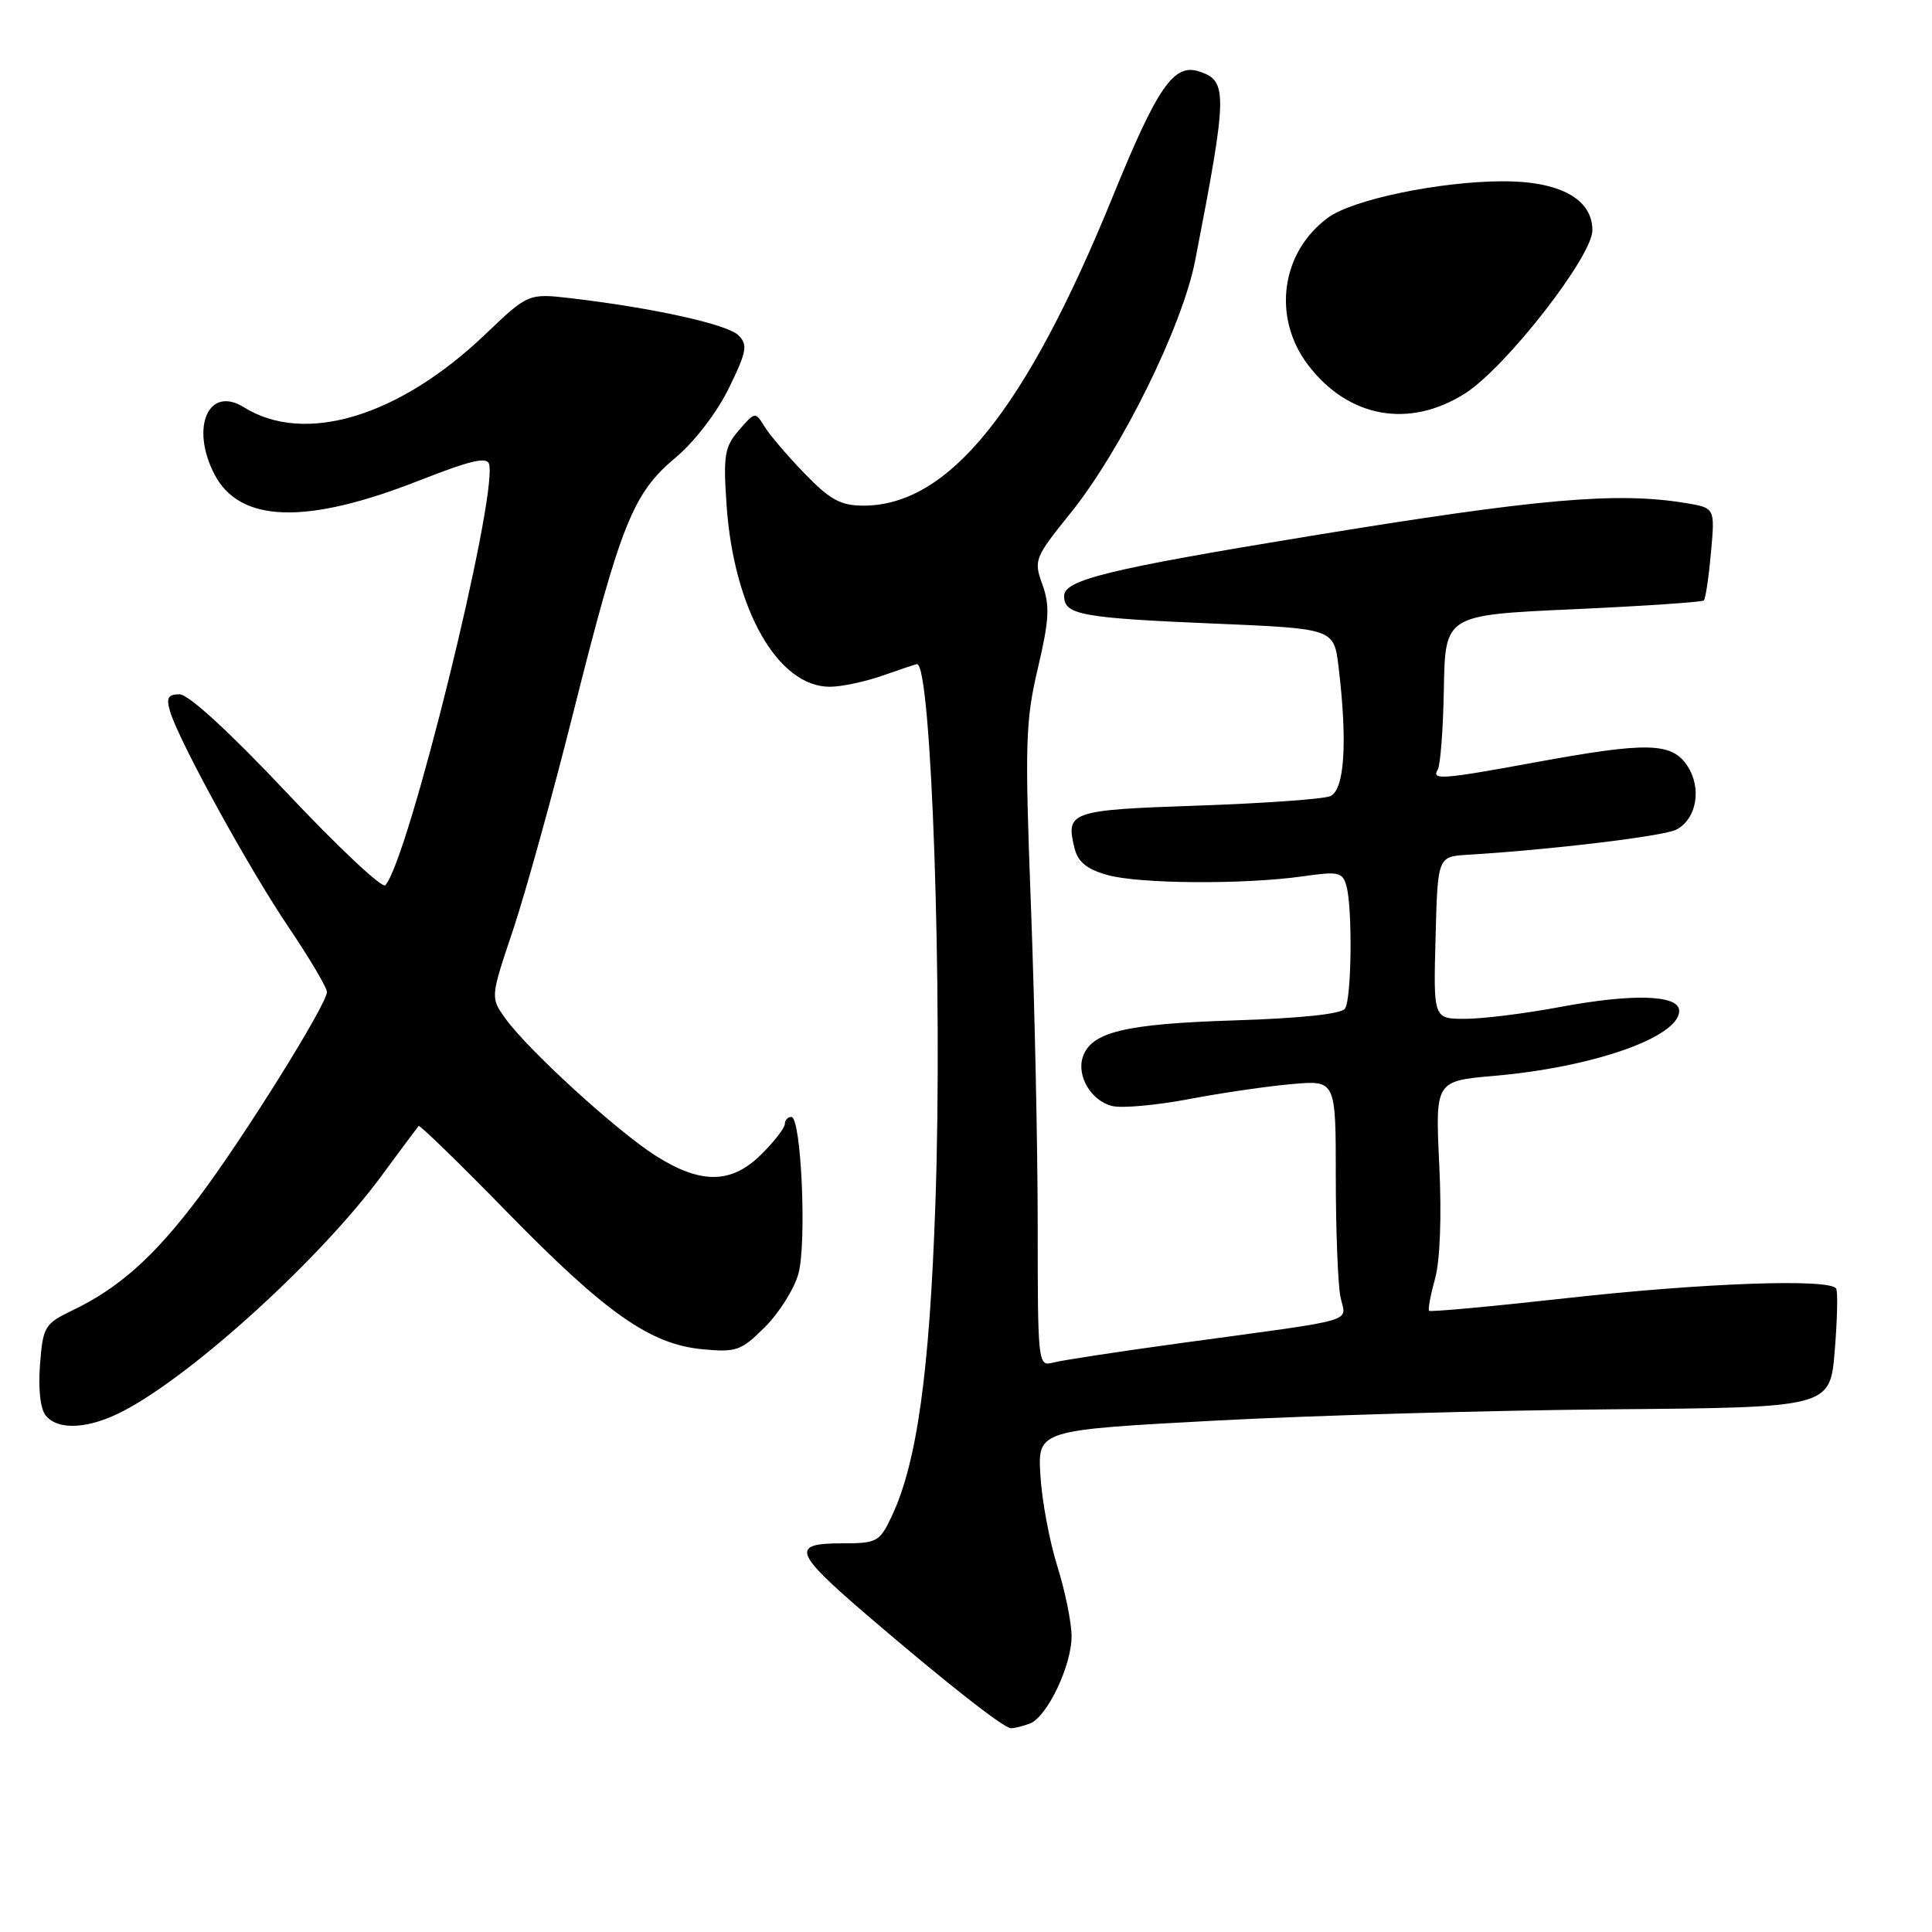 <?xml version="1.0" encoding="UTF-8" standalone="no"?>
<!DOCTYPE svg PUBLIC "-//W3C//DTD SVG 1.1//EN" "http://www.w3.org/Graphics/SVG/1.1/DTD/svg11.dtd" >
<svg xmlns="http://www.w3.org/2000/svg" xmlns:xlink="http://www.w3.org/1999/xlink" version="1.1" viewBox="0 0 256 256">
 <g >
 <path fill="currentColor"
d=" M 136.46 228.38 C 138.76 227.50 142.00 220.69 141.99 216.79 C 141.98 214.98 141.13 210.80 140.09 207.50 C 139.06 204.20 138.05 198.80 137.86 195.50 C 137.50 189.50 137.50 189.50 161.00 188.24 C 173.93 187.55 197.55 186.88 213.50 186.74 C 242.50 186.50 242.50 186.50 243.11 179.00 C 243.45 174.88 243.54 171.16 243.30 170.75 C 242.54 169.39 225.81 169.98 207.58 172.01 C 197.73 173.11 189.53 173.86 189.36 173.69 C 189.19 173.53 189.55 171.61 190.15 169.44 C 190.82 167.05 191.04 161.13 190.71 154.37 C 190.18 143.24 190.18 143.24 197.96 142.56 C 211.13 141.42 222.50 137.42 222.50 133.94 C 222.50 131.81 216.38 131.62 206.67 133.44 C 202.09 134.30 196.45 135.00 194.14 135.00 C 189.93 135.00 189.93 135.00 190.22 124.25 C 190.50 113.50 190.50 113.50 194.50 113.26 C 205.63 112.59 220.52 110.79 222.14 109.92 C 224.83 108.49 225.52 104.44 223.59 101.49 C 221.53 98.36 218.32 98.28 203.50 101.00 C 191.06 103.29 189.64 103.39 190.51 101.98 C 190.86 101.41 191.23 96.58 191.32 91.23 C 191.50 81.50 191.50 81.50 208.43 80.73 C 217.75 80.31 225.55 79.78 225.77 79.56 C 225.99 79.34 226.42 76.49 226.71 73.23 C 227.25 67.30 227.25 67.30 223.38 66.66 C 214.23 65.15 203.89 66.06 173.50 71.04 C 146.82 75.41 141.00 76.84 141.00 78.98 C 141.00 81.47 143.29 81.89 161.13 82.64 C 176.76 83.30 176.76 83.30 177.37 88.40 C 178.57 98.40 178.16 104.72 176.25 105.50 C 175.29 105.89 167.37 106.45 158.66 106.75 C 141.75 107.33 141.16 107.53 142.40 112.46 C 142.84 114.22 144.06 115.20 146.76 115.95 C 151.01 117.13 164.94 117.22 172.68 116.11 C 177.39 115.44 177.92 115.56 178.42 117.44 C 179.23 120.45 179.09 132.31 178.23 133.64 C 177.77 134.36 172.38 134.93 163.50 135.21 C 148.98 135.67 144.53 136.76 143.46 140.11 C 142.66 142.64 144.62 145.87 147.36 146.55 C 148.62 146.87 153.22 146.46 157.58 145.63 C 161.94 144.80 168.09 143.91 171.25 143.64 C 177.00 143.14 177.00 143.14 177.00 155.95 C 177.00 162.99 177.28 170.13 177.61 171.81 C 178.32 175.33 180.60 174.67 156.50 177.96 C 148.25 179.09 140.60 180.26 139.50 180.56 C 137.55 181.09 137.50 180.62 137.50 162.30 C 137.50 151.96 137.09 132.88 136.60 119.90 C 135.79 98.59 135.87 95.54 137.52 88.56 C 139.03 82.14 139.13 80.26 138.13 77.47 C 136.95 74.23 137.08 73.91 141.85 67.99 C 148.59 59.62 156.68 43.23 158.37 34.50 C 162.69 12.22 162.71 10.68 158.83 9.45 C 155.52 8.40 153.34 11.57 147.46 26.01 C 135.91 54.36 125.72 67.00 114.41 67.00 C 111.40 67.00 109.99 66.23 106.62 62.75 C 104.35 60.41 101.95 57.59 101.29 56.50 C 100.09 54.54 100.03 54.55 97.92 57.00 C 96.00 59.22 95.82 60.33 96.28 67.00 C 97.24 80.76 103.08 91.00 109.95 91.00 C 111.49 91.00 114.66 90.33 117.00 89.50 C 119.34 88.68 121.37 88.00 121.51 88.00 C 123.43 88.00 124.92 131.47 123.95 159.32 C 123.17 181.93 121.50 193.86 118.15 200.93 C 116.56 204.31 116.20 204.50 111.57 204.50 C 104.74 204.50 105.15 205.66 115.00 214.11 C 125.34 222.97 133.01 229.00 133.96 229.00 C 134.44 229.00 135.57 228.72 136.46 228.38 Z  M 16.51 186.88 C 25.85 181.93 42.62 166.61 50.60 155.74 C 53.12 152.31 55.32 149.37 55.47 149.20 C 55.63 149.04 60.84 154.10 67.04 160.45 C 80.27 174.00 86.12 178.11 93.05 178.78 C 97.58 179.21 98.21 178.99 101.37 175.83 C 103.25 173.95 105.24 170.78 105.79 168.79 C 106.92 164.70 106.17 148.00 104.86 148.00 C 104.39 148.00 104.00 148.42 104.00 148.92 C 104.00 149.43 102.62 151.23 100.92 152.92 C 96.95 156.89 92.90 156.96 86.88 153.14 C 81.73 149.88 69.88 139.05 66.95 134.93 C 64.98 132.17 64.98 132.17 67.99 123.20 C 69.64 118.26 73.24 105.29 75.98 94.36 C 82.25 69.43 83.87 65.36 89.46 60.69 C 91.99 58.58 94.99 54.68 96.57 51.45 C 98.95 46.59 99.11 45.68 97.85 44.43 C 96.41 42.98 86.61 40.81 75.75 39.53 C 70.00 38.86 70.00 38.86 64.25 44.35 C 52.83 55.23 40.36 58.99 32.31 53.96 C 27.64 51.04 25.19 56.60 28.41 62.84 C 31.76 69.29 40.53 69.57 55.50 63.69 C 62.43 60.97 64.57 60.47 64.82 61.54 C 65.88 66.21 54.06 114.13 51.05 117.30 C 50.64 117.74 44.77 112.23 38.01 105.05 C 30.49 97.06 24.98 92.00 23.80 92.00 C 22.26 92.00 22.00 92.46 22.53 94.25 C 23.69 98.17 32.91 114.96 38.22 122.83 C 41.03 126.99 43.33 130.88 43.32 131.45 C 43.29 133.12 32.27 150.79 26.31 158.70 C 20.46 166.48 15.78 170.67 9.60 173.63 C 5.91 175.41 5.69 175.77 5.30 180.83 C 5.05 184.05 5.35 186.72 6.07 187.58 C 7.75 189.61 11.90 189.33 16.51 186.88 Z  M 194.13 52.13 C 199.50 48.73 211.00 33.99 211.00 30.51 C 211.00 26.36 206.67 24.00 199.12 24.02 C 190.79 24.04 179.27 26.43 176.00 28.82 C 169.72 33.40 168.54 42.09 173.34 48.38 C 178.67 55.37 186.73 56.83 194.13 52.13 Z "/>
</g>
</svg>